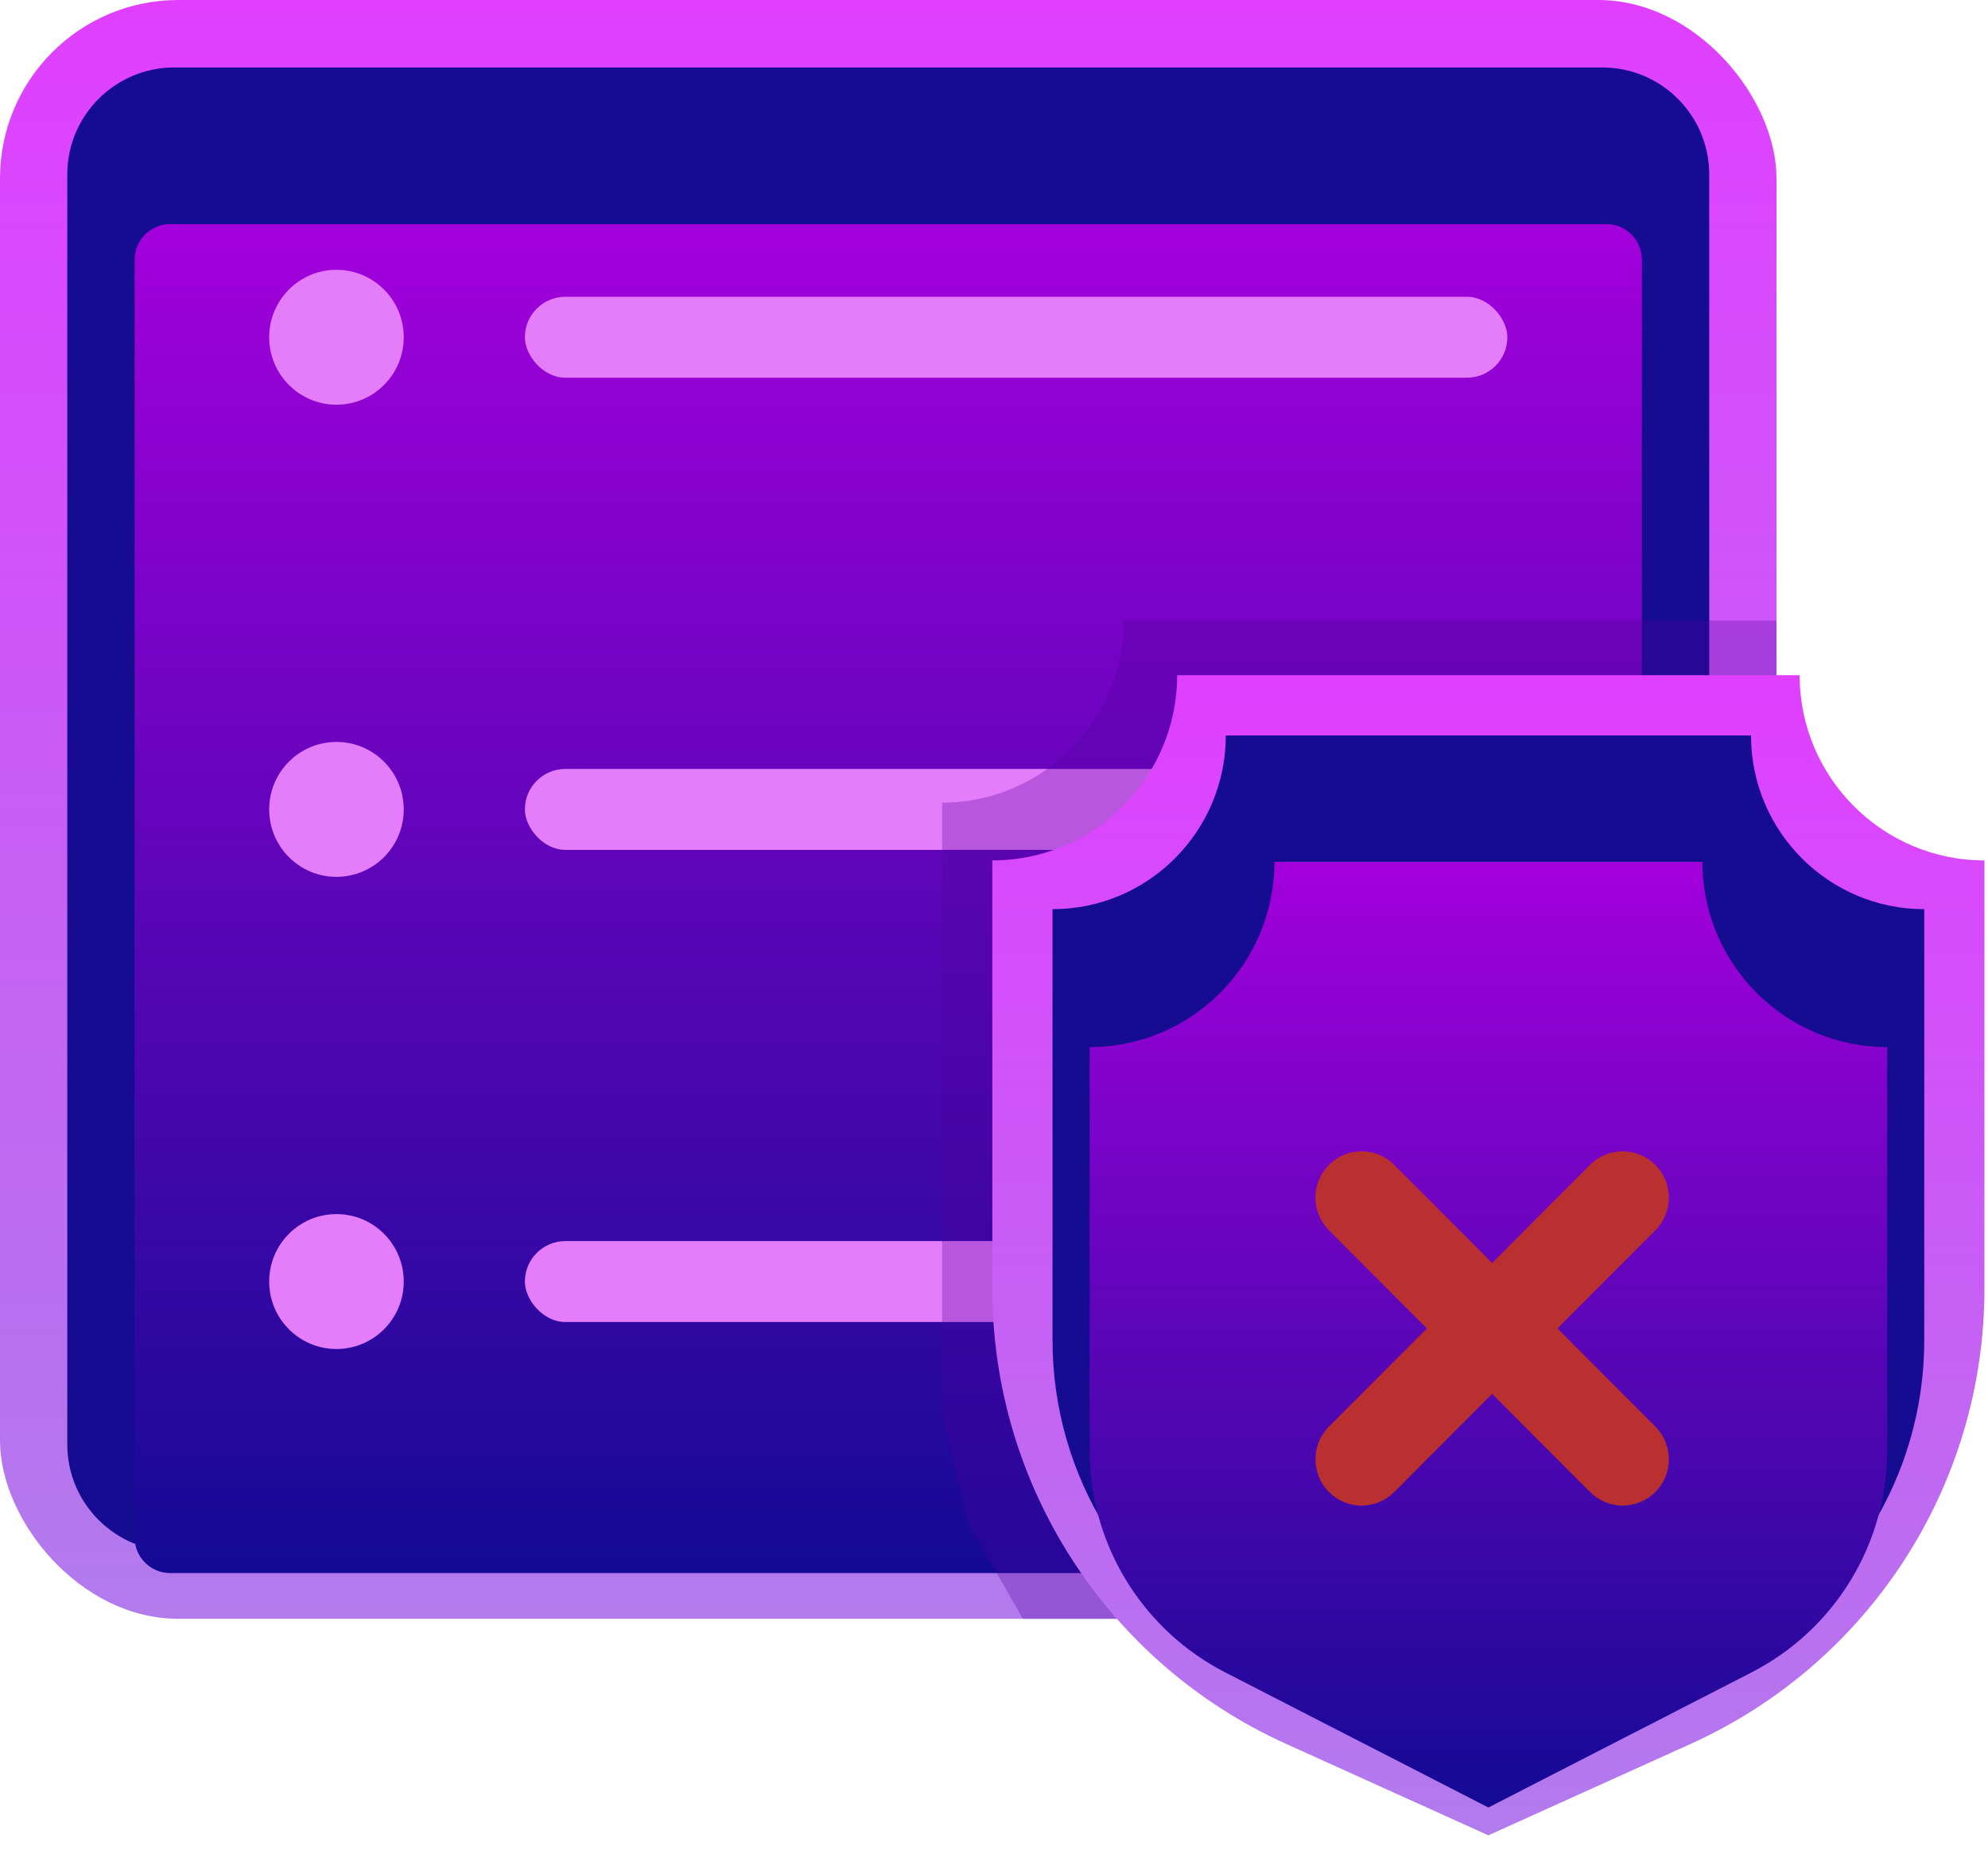 <svg width="130" height="121" viewBox="0 0 130 121" fill="none" xmlns="http://www.w3.org/2000/svg">
<rect width="116.17" height="105.882" rx="11.663" fill="url(#paint0_linear_1434_13618)"/>
<path d="M4.4 11.41C4.4 7.545 7.534 4.412 11.399 4.412H104.772C108.637 4.412 111.77 7.545 111.77 11.41V94.472C111.77 98.337 108.637 101.47 104.772 101.47H11.399C7.534 101.47 4.4 98.337 4.4 94.472V11.41Z" fill="#160C92"/>
<g filter="url(#filter0_i_1434_13618)">
<path d="M8.801 11.156C8.801 9.868 9.845 8.824 11.133 8.824H105.039C106.326 8.824 107.369 9.867 107.369 11.154V90.061C107.369 93.926 104.236 97.059 100.371 97.059H11.133C9.845 97.059 8.801 96.015 8.801 94.726V11.156Z" fill="url(#paint1_linear_1434_13618)"/>
</g>
<ellipse cx="22.002" cy="22.059" rx="4.4" ry="4.412" fill="#E57CF9"/>
<rect x="34.323" y="19.412" width="64.246" height="5.294" rx="2.647" fill="#E57CF9"/>
<ellipse cx="22.002" cy="52.941" rx="4.4" ry="4.412" fill="#E57CF9"/>
<rect x="34.323" y="50.294" width="64.246" height="5.294" rx="2.647" fill="#E57CF9"/>
<ellipse cx="22.002" cy="83.823" rx="4.4" ry="4.412" fill="#E57CF9"/>
<rect x="34.323" y="81.176" width="64.246" height="5.294" rx="2.647" fill="#E57CF9"/>
<g style="mix-blend-mode:multiply" opacity="0.3" filter="url(#filter1_f_1434_13618)">
<path d="M116.17 105.882V40.588H88.888H73.486C73.486 47.15 68.167 52.5 61.605 52.5V73.235V92.426L63.365 99.706L66.886 105.882H73.706H116.17Z" fill="#4C009E"/>
</g>
<path d="M64.892 56.278C71.566 56.278 76.977 50.837 76.977 44.163H97.329H117.682C117.682 50.837 123.093 56.278 129.767 56.278V84.304C129.767 97.134 122.254 108.775 110.564 114.061L97.329 120.045L84.095 114.061C72.405 108.775 64.892 97.134 64.892 84.304V56.278Z" fill="url(#paint2_linear_1434_13618)"/>
<path d="M68.827 59.467C75.085 59.467 80.157 54.365 80.157 48.107H97.33H114.502C114.502 54.365 119.575 59.467 125.832 59.467V87.672C125.832 96.561 120.781 104.676 112.806 108.601L97.33 116.219L81.853 108.601C73.878 104.676 68.827 96.561 68.827 87.672V59.467Z" fill="#160C92"/>
<g filter="url(#filter2_i_1434_13618)">
<path d="M71.253 62.655C77.927 62.655 83.337 57.214 83.337 50.54H97.329H111.322C111.322 57.214 116.732 62.655 123.406 62.655V89.031C123.406 95.153 119.982 100.761 114.537 103.557L97.329 112.393L80.122 103.557C74.677 100.761 71.253 95.153 71.253 89.031V62.655Z" fill="url(#paint3_linear_1434_13618)"/>
</g>
<g filter="url(#filter3_d_1434_13618)">
<path fill-rule="evenodd" clip-rule="evenodd" d="M108.246 71.527C107.067 70.345 105.156 70.345 103.978 71.527L97.575 77.946L91.172 71.527C89.994 70.345 88.083 70.345 86.904 71.527C85.725 72.709 85.725 74.625 86.904 75.806L93.307 82.226L86.904 88.645C85.725 89.827 85.725 91.743 86.904 92.924C88.083 94.106 89.994 94.106 91.172 92.924L97.575 86.505L103.978 92.924C105.156 94.106 107.067 94.106 108.246 92.924C109.425 91.743 109.425 89.827 108.246 88.645L101.843 82.226L108.246 75.806C109.425 74.625 109.425 72.709 108.246 71.527Z" fill="#BA3030"/>
</g>
<defs>
<filter id="filter0_i_1434_13618" x="8.801" y="8.824" width="98.569" height="88.235" filterUnits="userSpaceOnUse" color-interpolation-filters="sRGB">
<feFlood flood-opacity="0" result="BackgroundImageFix"/>
<feBlend mode="normal" in="SourceGraphic" in2="BackgroundImageFix" result="shape"/>
<feColorMatrix in="SourceAlpha" type="matrix" values="0 0 0 0 0 0 0 0 0 0 0 0 0 0 0 0 0 0 127 0" result="hardAlpha"/>
<feOffset dy="5.832"/>
<feComposite in2="hardAlpha" operator="arithmetic" k2="-1" k3="1"/>
<feColorMatrix type="matrix" values="0 0 0 0 0.085 0 0 0 0 0.047 0 0 0 0 0.572 0 0 0 0.41 0"/>
<feBlend mode="normal" in2="shape" result="effect1_innerShadow_1434_13618"/>
</filter>
<filter id="filter1_f_1434_13618" x="48.192" y="27.175" width="81.391" height="92.12" filterUnits="userSpaceOnUse" color-interpolation-filters="sRGB">
<feFlood flood-opacity="0" result="BackgroundImageFix"/>
<feBlend mode="normal" in="SourceGraphic" in2="BackgroundImageFix" result="shape"/>
<feGaussianBlur stdDeviation="6.706" result="effect1_foregroundBlur_1434_13618"/>
</filter>
<filter id="filter2_i_1434_13618" x="71.253" y="50.54" width="52.154" height="61.853" filterUnits="userSpaceOnUse" color-interpolation-filters="sRGB">
<feFlood flood-opacity="0" result="BackgroundImageFix"/>
<feBlend mode="normal" in="SourceGraphic" in2="BackgroundImageFix" result="shape"/>
<feColorMatrix in="SourceAlpha" type="matrix" values="0 0 0 0 0 0 0 0 0 0 0 0 0 0 0 0 0 0 127 0" result="hardAlpha"/>
<feOffset dy="5.832"/>
<feComposite in2="hardAlpha" operator="arithmetic" k2="-1" k3="1"/>
<feColorMatrix type="matrix" values="0 0 0 0 0.085 0 0 0 0 0.047 0 0 0 0 0.572 0 0 0 0.41 0"/>
<feBlend mode="normal" in2="shape" result="effect1_innerShadow_1434_13618"/>
</filter>
<filter id="filter3_d_1434_13618" x="86.02" y="70.641" width="23.11" height="27.835" filterUnits="userSpaceOnUse" color-interpolation-filters="sRGB">
<feFlood flood-opacity="0" result="BackgroundImageFix"/>
<feColorMatrix in="SourceAlpha" type="matrix" values="0 0 0 0 0 0 0 0 0 0 0 0 0 0 0 0 0 0 127 0" result="hardAlpha"/>
<feOffset dy="4.665"/>
<feComposite in2="hardAlpha" operator="out"/>
<feColorMatrix type="matrix" values="0 0 0 0 0.374 0 0 0 0 0.023 0 0 0 0 0.709 0 0 0 0.42 0"/>
<feBlend mode="multiply" in2="BackgroundImageFix" result="effect1_dropShadow_1434_13618"/>
<feBlend mode="normal" in="SourceGraphic" in2="effect1_dropShadow_1434_13618" result="shape"/>
</filter>
<linearGradient id="paint0_linear_1434_13618" x1="58.085" y1="105.882" x2="58.085" y2="0" gradientUnits="userSpaceOnUse">
<stop stop-color="#B17BEC"/>
<stop offset="1" stop-color="#E03FFF"/>
</linearGradient>
<linearGradient id="paint1_linear_1434_13618" x1="58.085" y1="8.824" x2="58.085" y2="97.969" gradientUnits="userSpaceOnUse">
<stop stop-color="#A300DB"/>
<stop offset="1" stop-color="#130A94"/>
</linearGradient>
<linearGradient id="paint2_linear_1434_13618" x1="97.329" y1="120.045" x2="97.329" y2="44.163" gradientUnits="userSpaceOnUse">
<stop stop-color="#B17BEC"/>
<stop offset="1" stop-color="#E03FFF"/>
</linearGradient>
<linearGradient id="paint3_linear_1434_13618" x1="97.329" y1="50.54" x2="97.329" y2="113.031" gradientUnits="userSpaceOnUse">
<stop stop-color="#A300DB"/>
<stop offset="1" stop-color="#130A94"/>
</linearGradient>
</defs>
</svg>
